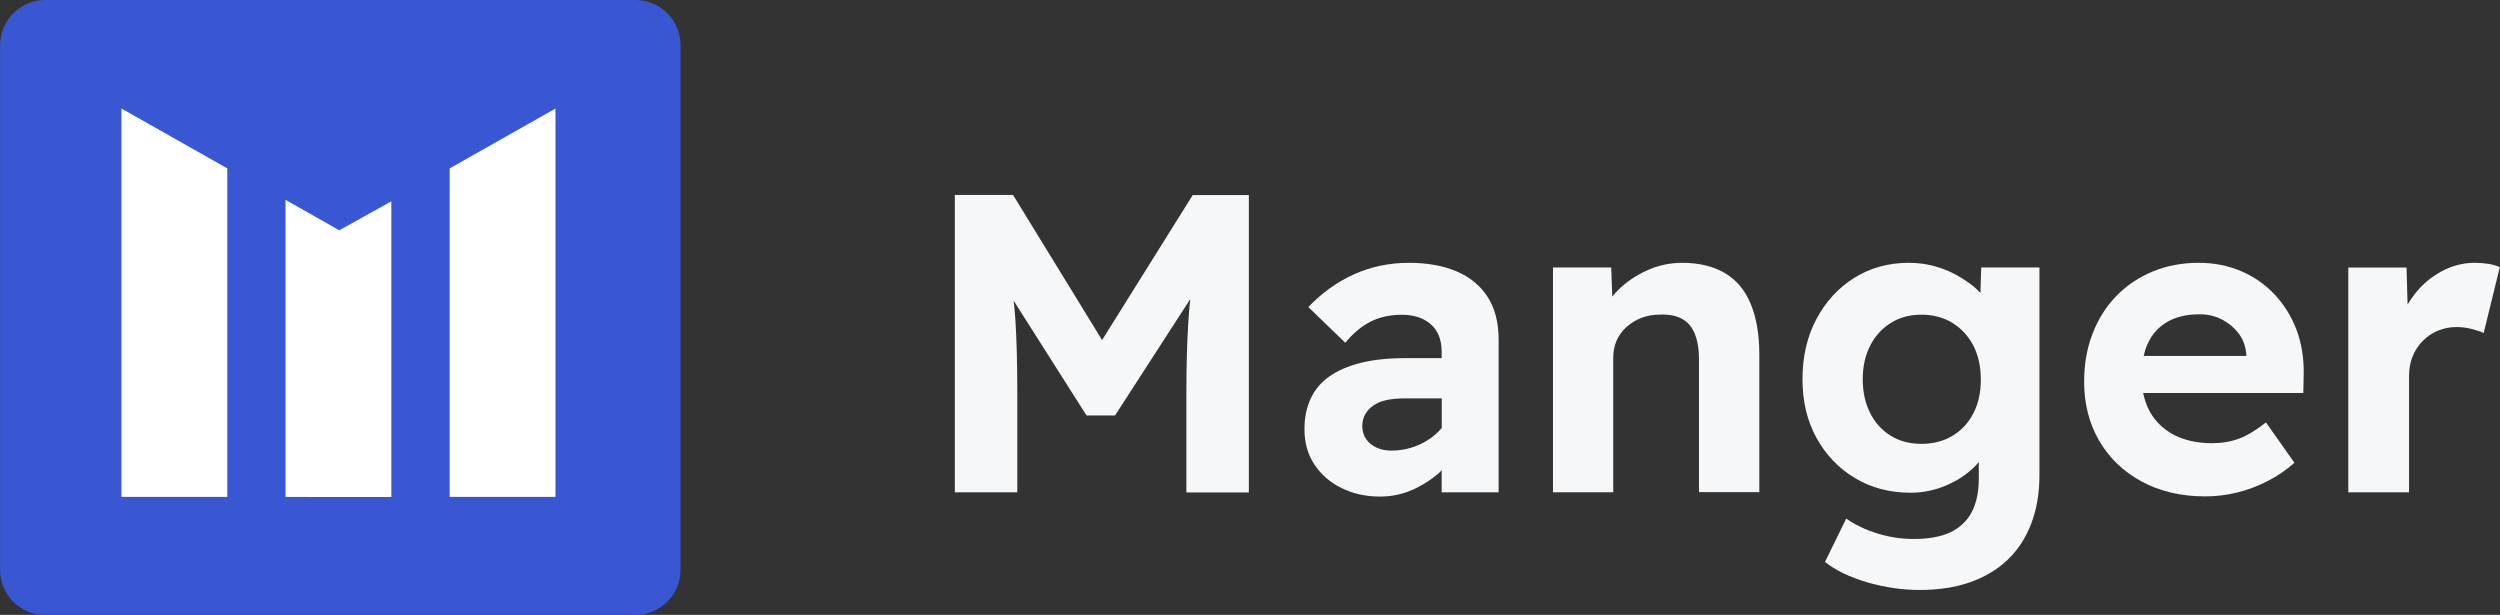 <?xml version="1.0" encoding="utf-8"?>
<!-- Generator: Adobe Illustrator 27.8.1, SVG Export Plug-In . SVG Version: 6.00 Build 0)  -->
<svg version="1.1" id="Layer_1" xmlns="http://www.w3.org/2000/svg" xmlns:xlink="http://www.w3.org/1999/xlink" x="0px" y="0px"
	 viewBox="0 0 258.92 63.68" style="enable-background:new 0 0 258.92 63.68;" xml:space="preserve">
<rect x="0" y="0" width="258.92" height="63.68" fill="#333333" stroke="none"/>
<style type="text/css">
	.st0{fill:#3957D3;}
	.st1{fill:#FFFFFF;}
	.st2{fill:#F6F7F9;}
</style>
<g id="Group_4" transform="translate(-899 -222)">
	<path id="Path_1" class="st0" d="M903.68,285.68h61.12c2.58,0,4.68-2.09,4.68-4.67c0,0,0,0,0,0v-54.33c0-2.58-2.09-4.68-4.67-4.68
		c0,0,0,0,0,0h-61.12c-2.58,0-4.68,2.09-4.68,4.68v54.33C899,283.59,901.09,285.68,903.68,285.68"/>
	<path id="Path_2" class="st1" d="M945.57,273.46h10.96v-40.22l-10.96,6.2V273.46z"/>
	<path id="Path_3" class="st1" d="M922.54,273.46h-10.96v-40.22l10.96,6.2V273.46z"/>
	<path id="Path_4" class="st1" d="M933.86,273.47h5.67v-30.62l-5.3,2.95l-0.09,0.05l-0.09-0.05l-5.48-3.1v30.77H933.86z"/>
	<g>
		<path class="st2" d="M1013.14,257.22l-9.22-15.03h-6.03v30.8h6.47v-10.43c0-2.9-0.07-5.4-0.2-7.48c-0.04-0.66-0.11-1.3-0.18-1.94
			l7.55,11.89h2.95l7.79-12.05c-0.08,0.79-0.15,1.57-0.2,2.37c-0.13,2.14-0.2,4.55-0.2,7.22v10.43h6.47v-30.8h-5.81L1013.14,257.22z
			"/>
		<path class="st2" d="M1049.84,250.1c-1.39-0.59-3.03-0.88-4.91-0.88c-2.05,0-3.95,0.4-5.7,1.19c-1.75,0.79-3.32,1.92-4.73,3.39
			l3.83,3.7c0.82-1,1.7-1.73,2.64-2.2c0.94-0.47,2.01-0.7,3.21-0.7c1.26,0,2.27,0.33,3.01,0.99c0.75,0.66,1.12,1.61,1.12,2.84v0.66
			h-3.78c-1.73,0-3.25,0.16-4.55,0.48c-1.31,0.32-2.39,0.79-3.26,1.39c-0.87,0.6-1.52,1.36-1.96,2.29s-0.66,1.99-0.66,3.19
			c0,1.41,0.34,2.63,1.03,3.67c0.69,1.04,1.63,1.86,2.82,2.44c1.19,0.59,2.52,0.88,3.98,0.88c1.14,0,2.23-0.22,3.26-0.66
			c1.03-0.44,1.98-1.04,2.86-1.8c0.1-0.08,0.17-0.18,0.26-0.27v2.29h5.9v-15.8c0-1.79-0.38-3.27-1.14-4.44
			C1052.31,251.57,1051.23,250.69,1049.84,250.1z M1047.66,267c-0.62,0.53-1.31,0.94-2.09,1.23c-0.78,0.29-1.59,0.44-2.44,0.44
			c-0.59,0-1.11-0.1-1.56-0.31c-0.46-0.21-0.81-0.5-1.08-0.88c-0.26-0.38-0.4-0.82-0.4-1.32c0-0.47,0.09-0.88,0.29-1.23
			c0.19-0.35,0.47-0.66,0.84-0.92c0.37-0.26,0.82-0.46,1.36-0.57c0.54-0.12,1.17-0.18,1.87-0.18h3.87v3.06
			C1048.11,266.56,1047.9,266.79,1047.66,267z"/>
		<path class="st2" d="M1077.64,250.28c-1.19-0.7-2.66-1.06-4.42-1.06c-1.26,0-2.48,0.26-3.65,0.79c-1.17,0.53-2.19,1.22-3.04,2.09
			c-0.2,0.2-0.38,0.41-0.55,0.62l-0.11-3.02h-6.03v23.28c0.38,0,0.84,0,1.36,0s1.11,0,1.76,0h3.12v-13.95
			c0-0.64,0.12-1.23,0.35-1.76c0.23-0.53,0.58-1,1.03-1.41c0.46-0.41,0.98-0.73,1.56-0.95c0.59-0.22,1.23-0.33,1.94-0.33
			c0.91-0.03,1.66,0.12,2.24,0.44c0.59,0.32,1.03,0.84,1.32,1.54c0.29,0.7,0.44,1.58,0.44,2.64v13.77h6.25v-14.21
			c0-2.11-0.3-3.88-0.9-5.3C1079.73,252.05,1078.83,250.98,1077.64,250.28z"/>
		<path class="st2" d="M1104.11,252.34c-0.24-0.26-0.5-0.5-0.79-0.74c-0.56-0.44-1.18-0.84-1.87-1.21
			c-0.69-0.37-1.44-0.65-2.24-0.86c-0.81-0.21-1.65-0.31-2.53-0.31c-2.08,0-3.95,0.51-5.61,1.54s-2.97,2.45-3.94,4.27
			c-0.97,1.82-1.45,3.9-1.45,6.25c0,2.29,0.48,4.31,1.45,6.07c0.97,1.76,2.29,3.15,3.98,4.16c1.69,1.01,3.6,1.52,5.74,1.52
			c1.29,0,2.52-0.25,3.7-0.75c1.17-0.5,2.16-1.15,2.97-1.96c0.15-0.15,0.29-0.31,0.42-0.47v1.68c0,1.41-0.24,2.57-0.73,3.5
			c-0.48,0.92-1.22,1.62-2.2,2.09c-0.98,0.47-2.25,0.7-3.81,0.7c-1.29,0-2.54-0.19-3.76-0.57c-1.22-0.38-2.3-0.89-3.23-1.54
			l-2.2,4.49c1.11,0.88,2.57,1.58,4.38,2.11s3.61,0.79,5.43,0.79c1.94,0,3.67-0.26,5.19-0.79c1.52-0.53,2.82-1.3,3.89-2.31
			c1.07-1.01,1.89-2.26,2.46-3.74c0.57-1.48,0.86-3.16,0.86-5.04v-21.52h-6.03L1104.11,252.34z M1103.38,264.8
			c-0.51,1-1.23,1.77-2.16,2.33c-0.92,0.56-2,0.84-3.23,0.84c-1.2,0-2.26-0.28-3.17-0.84c-0.91-0.56-1.62-1.34-2.13-2.35
			c-0.51-1.01-0.77-2.18-0.77-3.5c0-1.32,0.26-2.48,0.77-3.48c0.51-1,1.22-1.78,2.13-2.35s1.96-0.86,3.17-0.86
			c1.23,0,2.31,0.29,3.23,0.86s1.64,1.36,2.16,2.35c0.51,1,0.77,2.17,0.77,3.52C1104.15,262.64,1103.9,263.8,1103.38,264.8z"/>
		<path class="st2" d="M1134.58,252.5c-0.98-1.04-2.14-1.85-3.48-2.42c-1.33-0.57-2.79-0.86-4.38-0.86c-1.73,0-3.32,0.3-4.77,0.9
			c-1.45,0.6-2.71,1.45-3.76,2.53c-1.06,1.09-1.88,2.38-2.46,3.89c-0.59,1.51-0.88,3.17-0.88,4.99c0,2.29,0.52,4.33,1.56,6.12
			c1.04,1.79,2.51,3.2,4.4,4.22c1.89,1.03,4.1,1.54,6.62,1.54c1.08,0,2.17-0.13,3.26-0.4c1.08-0.26,2.14-0.66,3.17-1.19
			c1.03-0.53,1.95-1.16,2.77-1.89l-2.95-4.18c-1,0.79-1.92,1.35-2.77,1.67c-0.85,0.32-1.79,0.48-2.82,0.48
			c-1.5,0-2.79-0.28-3.89-0.84c-1.1-0.56-1.94-1.36-2.53-2.4c-0.34-0.6-0.56-1.25-0.71-1.96h16.59l0.04-1.94
			c0.03-1.67-0.22-3.21-0.75-4.62C1136.32,254.77,1135.56,253.54,1134.58,252.5z M1123.49,255.32c0.89-0.51,2-0.77,3.32-0.77
			c0.85,0,1.63,0.18,2.33,0.55c0.7,0.37,1.28,0.86,1.74,1.47c0.45,0.62,0.71,1.33,0.77,2.16v0.13h-10.63
			c0.11-0.49,0.25-0.94,0.45-1.34C1121.92,256.56,1122.6,255.83,1123.49,255.32z"/>
		<path class="st2" d="M1156.75,249.33c-0.46-0.07-0.95-0.11-1.47-0.11c-1.17,0-2.3,0.29-3.37,0.86c-1.07,0.57-2,1.34-2.77,2.31
			c-0.29,0.37-0.55,0.75-0.79,1.15l-0.11-3.83h-6.03v23.28h6.29v-12.01c0-0.76,0.12-1.45,0.37-2.07s0.6-1.15,1.06-1.61
			c0.45-0.46,0.98-0.81,1.58-1.06c0.6-0.25,1.24-0.37,1.91-0.37c0.53,0,1.05,0.07,1.56,0.2c0.51,0.13,0.93,0.27,1.25,0.42l1.67-6.82
			C1157.6,249.52,1157.21,249.41,1156.75,249.33z"/>
	</g>
</g>
</svg>
